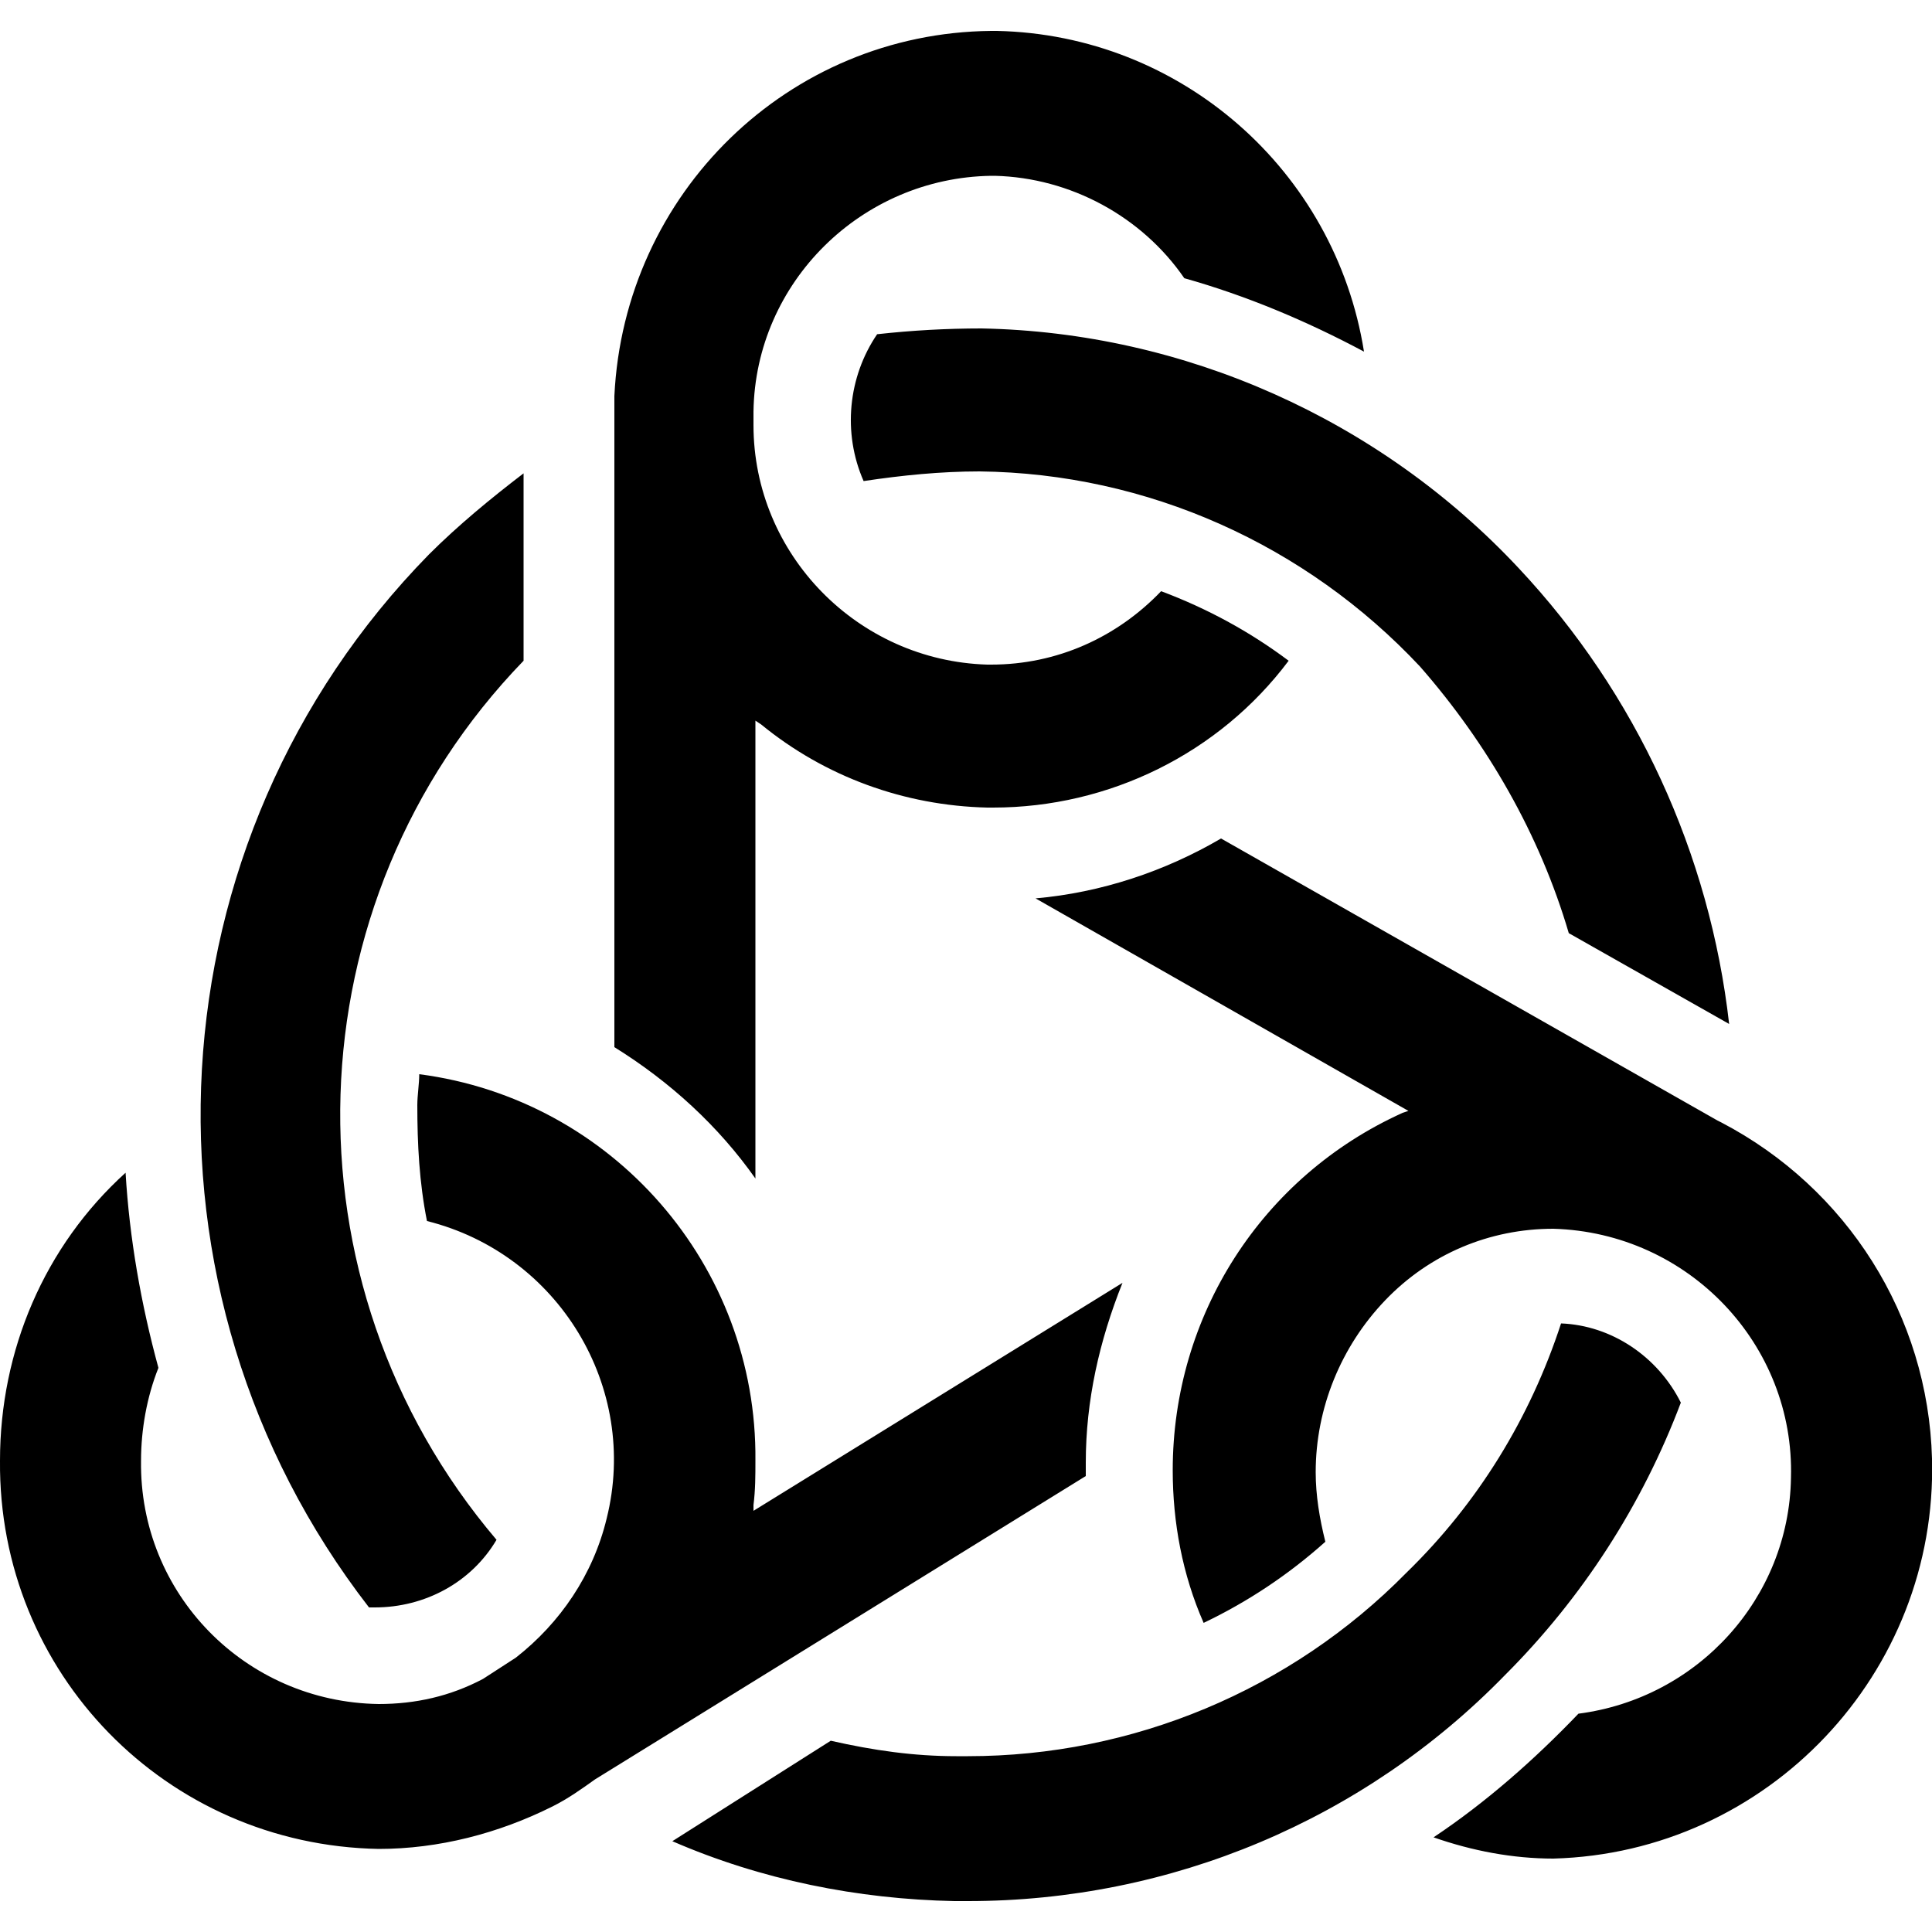 <?xml version="1.0" encoding="utf-8"?>
<!-- Generator: Adobe Illustrator 21.1.0, SVG Export Plug-In . SVG Version: 6.00 Build 0)  -->
<svg version="1.1" id="Layer_1" xmlns="http://www.w3.org/2000/svg" xmlns:xlink="http://www.w3.org/1999/xlink" x="0px" y="0px"
	 viewBox="0 0 100 100" style="enable-background:new 0 0 100 100;" xml:space="preserve">
	 <title>Pentia</title>
	 <desc>Pentias logo</desc>
<path id="Logo" d="M74.2,95.1c2,0.7,4.1,1.1,6.2,1.1v0.2l0-0.2c11.1-0.3,19.9-9.6,19.6-20.7c-0.2-7.4-4.4-14-10.9-17.4L88.9,58l0,0
	L63.2,43.4c-2.9,1.7-6.2,2.8-9.6,3.1l19.3,11l-0.3,0.1c-7.3,3.3-11.9,10.5-11.9,18.5c0,2.7,0.5,5.4,1.6,7.9c2.3-1.1,4.4-2.5,6.3-4.2
	c-0.3-1.2-0.5-2.4-0.5-3.6c0-3.3,1.3-6.5,3.6-8.9c2.3-2.4,5.4-3.7,8.7-3.7c7,0.2,12.5,6,12.3,12.9c-0.1,6.2-4.8,11.4-11,12.2
	C79.4,91.1,76.9,93.3,74.2,95.1z M6.5,60.7C2.3,64.5,0,69.9,0,75.6c-0.1,11,8.6,19.9,19.6,20.1v0.2l0-0.2c3.1,0,6.2-0.8,9-2.2
	c0.8-0.4,1.5-0.9,2.2-1.4l25.4-15.7v-0.7c0-3.2,0.7-6.3,1.9-9.3L39,78.2l0-0.3c0.1-0.8,0.1-1.5,0.1-2.3c0.1-10.1-7.4-18.7-17.4-20
	c0,0.5-0.1,1.1-0.1,1.6c0,2,0.1,4,0.5,6c6.8,1.7,11,8.6,9.3,15.4c-0.7,2.9-2.4,5.4-4.7,7.2L25,86.9c-1.7,0.9-3.5,1.3-5.4,1.3
	c-6.9-0.1-12.4-5.7-12.3-12.6c0-1.6,0.3-3.3,0.9-4.8C7.3,67.5,6.7,64.1,6.5,60.7z M31.8,54.2c2.9,1.8,5.4,4.1,7.3,6.8V37.3l0.3,0.2
	c3.3,2.7,7.4,4.2,11.7,4.3h0.3c6,0,11.7-2.8,15.3-7.6c-2-1.5-4.2-2.7-6.6-3.6c-2.3,2.4-5.4,3.8-8.8,3.8h-0.2
	c-6.7-0.2-12.1-5.7-12.1-12.4v-0.7c0.1-6.7,5.6-12.1,12.3-12.2h0.2c3.9,0.1,7.6,2.1,9.8,5.3c3.2,0.9,6.3,2.2,9.3,3.8
	c-1.5-9.4-9.5-16.4-19-16.6h-0.3c-10.5,0.1-19,8.4-19.5,18.9v0.2h0v0.5c0,0.1,0,0.1,0,0.1c0,0,0,0.1,0,0.1c0,0.1,0,0.2,0,0.2
	c0,0.1,0,0.1,0,0.2L31.8,54.2z M19.1,83.2c0.1,0,0.2,0,0.3,0h0c2.6,0,5-1.3,6.3-3.5c-11.3-13.3-10.7-33,1.4-45.5v-9.7
	c-1.7,1.3-3.4,2.7-4.9,4.2C7.7,43.5,6.4,66.8,19.1,83.2L19.1,83.2z M81.2,48.3l8.3,4.7c-1-8.8-4.8-17.1-10.9-23.6
	c-7.2-7.7-17.3-12.2-27.8-12.4c-1.8,0-3.6,0.1-5.4,0.3c-1.5,2.2-1.8,5.1-0.7,7.6c2-0.3,4-0.5,6-0.5c8.7,0.1,16.9,3.8,22.8,10.1
	C77,38.5,79.7,43.2,81.2,48.3L81.2,48.3z M34.8,95.3c4.6,2,9.6,3,14.6,3.1h0.7c10.5,0,20.5-4.2,27.8-11.7c4-4,7.1-8.8,9.1-14.1
	c-1.2-2.4-3.6-4-6.2-4.1c-1.6,4.9-4.3,9.3-8,12.9c-6,6.1-14.2,9.5-22.7,9.5c-0.2,0-0.4,0-0.6,0c-2.2,0-4.3-0.3-6.5-0.8L34.8,95.3z"
	/>
</svg>

